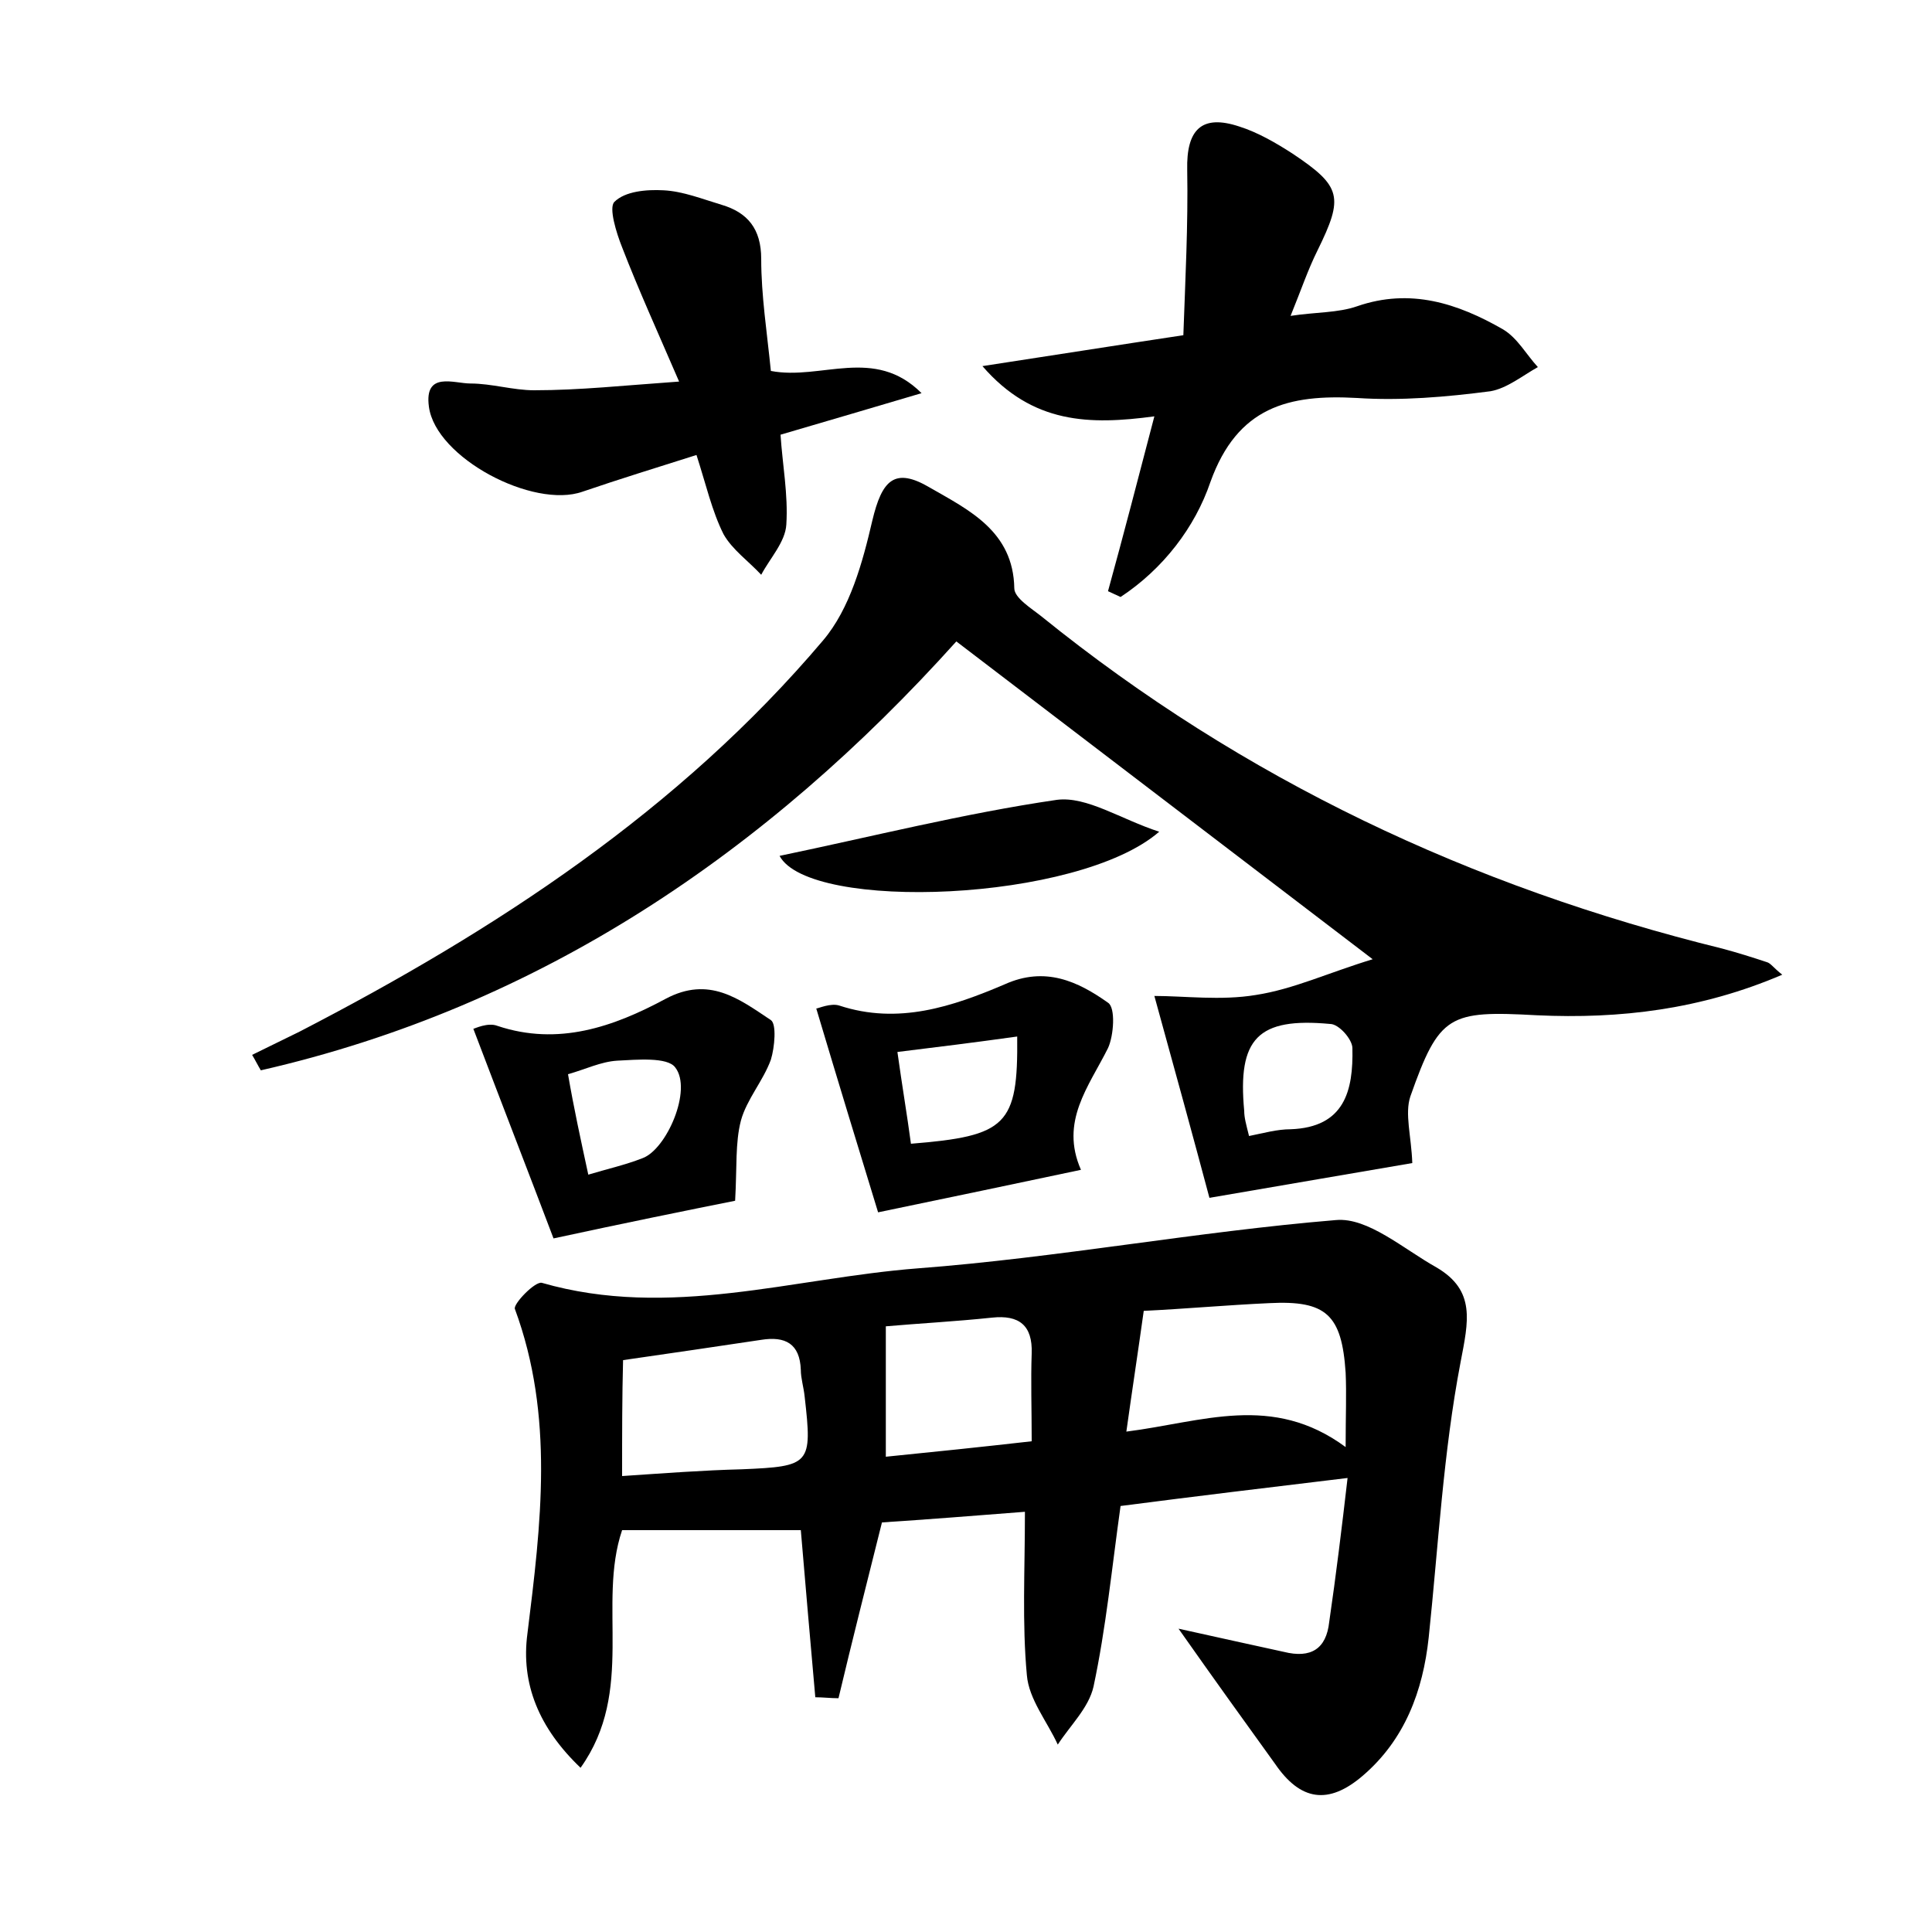 <?xml version="1.0" encoding="utf-8"?>
<!-- Generator: Adobe Illustrator 22.0.0, SVG Export Plug-In . SVG Version: 6.00 Build 0)  -->
<svg version="1.1" id="图层_1" xmlns="http://www.w3.org/2000/svg" xmlns:xlink="http://www.w3.org/1999/xlink" x="0px" y="0px"
	 viewBox="0 0 200 200" style="enable-background:new 0 0 200 200;" xml:space="preserve">
<style type="text/css">
	.st0{fill:#FFFFFF;}
</style>
<g>
	
	<path d="M122,168.6c4.5,1,7.7,1.7,10.9,2.4c2.8,0.7,4.4-0.3,4.7-3.1c0.7-4.8,1.3-9.7,1.9-14.9c-8.3,1-15.8,1.9-23.5,2.9
		c-0.9,6.4-1.5,12.6-2.8,18.7c-0.5,2.2-2.4,4-3.7,6c-1.1-2.4-3-4.7-3.2-7.2c-0.5-5.4-0.2-10.8-0.2-16.9c-5.1,0.4-10.2,0.8-14.8,1.1
		c-1.6,6.4-3.1,12.3-4.5,18.2c-0.8,0-1.6-0.1-2.4-0.1c-0.5-5.7-1-11.3-1.5-17.3c-6.2,0-12.3,0-18.5,0c-2.6,7.7,1.4,16.6-4.3,24.6
		c-4.3-4.1-6.2-8.7-5.5-13.9c1.4-11.3,2.8-22.5-1.3-33.6c-0.2-0.5,2.1-2.9,2.8-2.7c13.2,3.8,26-0.5,38.9-1.5
		c14.5-1.1,28.8-3.8,43.3-5c3.3-0.3,7,3,10.4,4.9c4.1,2.4,3.3,5.6,2.5,9.8c-1.8,9.4-2.3,19-3.3,28.5c-0.6,5.6-2.5,10.6-6.8,14.3
		c-3.6,3.1-6.5,2.6-9.1-1.2C128.9,178.3,125.8,174,122,168.6z M139.3,149.8c0-3.3,0.1-5.5,0-7.7c-0.4-6-2-7.5-7.9-7.2
		c-4.4,0.2-8.8,0.6-13,0.8c-0.6,4.3-1.2,8.2-1.8,12.5C124.5,147.2,131.7,144.2,139.3,149.8z M64.4,152.8c4.5-0.3,8.4-0.6,12.4-0.7
		c7.1-0.3,7.3-0.5,6.5-7.5c-0.1-1-0.4-1.9-0.4-2.8c-0.1-2.7-1.6-3.5-4.1-3.1c-4.7,0.7-9.4,1.4-14.3,2.1
		C64.4,144.6,64.4,148.4,64.4,152.8z M106.8,149.2c0-3.4-0.1-6.3,0-9.1c0.1-2.9-1.3-4-4.1-3.7c-3.8,0.4-7.6,0.6-11,0.9
		c0,4.7,0,9,0,13.5C96.7,150.3,101.5,149.8,106.8,149.2z"/>
	<path d="M26.1,109.2c1.6-0.8,3.3-1.6,4.9-2.4c20.3-10.5,39.3-22.9,54.2-40.5c2.8-3.3,4.1-8.1,5.1-12.4c1-4.2,2.3-5.6,6-3.4
		c4,2.3,8.6,4.5,8.7,10.4c0,1,1.8,2.1,2.8,2.9c20.9,16.9,44.5,28,70.5,34.4c1.5,0.4,3.1,0.9,4.6,1.4c0.4,0.1,0.7,0.6,1.6,1.3
		c-8.4,3.6-16.8,4.6-25.4,4.2c-9.1-0.5-10.1-0.1-13.1,8.4c-0.6,1.8,0.1,4.1,0.2,6.9c-5.9,1-12.8,2.2-21,3.6
		c-1.6-6-3.6-13.3-5.7-20.9c3.1,0,6.9,0.5,10.5-0.1c3.9-0.6,7.5-2.3,12.1-3.7c-14.8-11.3-28.7-21.9-43.1-32.9
		C79.4,88.2,55.9,104.2,27,110.8C26.7,110.3,26.4,109.7,26.1,109.2z M129.3,117.6c1.5-0.3,2.9-0.7,4.3-0.7c5.6-0.2,6.5-4,6.4-8.4
		c0-0.9-1.4-2.5-2.3-2.5c-7.5-0.7-9.6,1.5-8.9,9C128.8,115.7,129,116.4,129.3,117.6z"/>
	<path d="M101.7,37.9c7.2-1.1,13.5-2.1,20.8-3.2c0.2-5.7,0.5-11.4,0.4-17.1c-0.1-4.2,1.5-5.8,5.4-4.5c1.9,0.6,3.8,1.7,5.5,2.8
		c5.1,3.4,5.3,4.5,2.6,10c-1,2-1.7,4.1-2.8,6.8c2.6-0.4,4.9-0.3,6.9-1c5.5-1.9,10.4-0.3,15.1,2.4c1.5,0.9,2.4,2.6,3.6,3.9
		c-1.6,0.9-3.2,2.2-4.9,2.5c-4.6,0.6-9.3,1-13.8,0.7c-7.1-0.4-12.4,0.9-15.2,8.7c-1.6,4.7-4.9,9-9.3,11.9c-0.4-0.2-0.9-0.4-1.3-0.6
		c1.6-5.8,3.1-11.6,4.8-18.1C112.8,44,106.9,43.9,101.7,37.9z"/>
	<path d="M70.3,39.5c-2.2-5.1-4.2-9.5-5.9-13.9c-0.6-1.5-1.4-4.1-0.8-4.7c1.1-1.1,3.3-1.3,5.1-1.2c2,0.1,4,0.9,6,1.5
		c2.7,0.8,4.1,2.5,4.1,5.6c0,3.8,0.6,7.6,1,11.6c5.2,1,10.7-2.6,15.6,2.3c-4.7,1.4-9.5,2.8-14.6,4.3c0.2,3.1,0.8,6.2,0.6,9.3
		c-0.1,1.8-1.7,3.5-2.6,5.2c-1.3-1.4-3-2.6-3.9-4.2c-1.2-2.4-1.8-5.1-2.8-8.2c-4.1,1.3-8,2.5-11.8,3.8c-5.1,1.8-15.2-3.5-15.9-8.8
		c-0.5-3.7,2.6-2.4,4.3-2.4c2.2,0,4.4,0.7,6.6,0.7C60,40.4,64.6,39.9,70.3,39.5z"/>
	<path d="M57.3,128.2c-2.5-6.6-5.3-13.8-8.3-21.7c0.1,0,1.5-0.7,2.5-0.3c6.3,2.1,12,0.1,17.4-2.8c4.5-2.4,7.6,0,10.9,2.2
		c0.6,0.4,0.4,2.8,0,4.1c-0.8,2.2-2.5,4.1-3.1,6.3c-0.6,2.3-0.4,4.8-0.6,8.3C71.1,125.3,64.7,126.6,57.3,128.2z M60.9,121.6
		c2-0.6,3.8-1,5.6-1.7c2.5-0.9,5.2-7.1,3.4-9.4c-0.8-1.1-4-0.8-6-0.7c-1.7,0.1-3.3,0.9-5.1,1.4C59.4,114.7,60.1,117.9,60.9,121.6z"
		/>
	<path d="M111.9,121.1c-6.6,1.4-13.3,2.8-21,4.4c-1.9-6.2-4.1-13.4-6.4-21.1c0.2,0,1.5-0.6,2.4-0.3c6.1,2,11.7,0.1,17.1-2.2
		c4.2-1.9,7.6-0.3,10.7,1.9c0.8,0.5,0.6,3.4,0,4.7C112.7,112.5,109.7,116.1,111.9,121.1z M105.3,107.3c-4.3,0.6-8.3,1.1-12.4,1.6
		c0.5,3.6,1,6.5,1.4,9.5C104.2,117.6,105.4,116.5,105.3,107.3z"/>
	<path d="M80.7,88.6c9.6-2,19.1-4.4,28.7-5.8c3.1-0.4,6.6,2,10.6,3.3C111.6,93.4,83.8,94.4,80.7,88.6z"/>
	
	
	
	
	
	
</g>
</svg>
